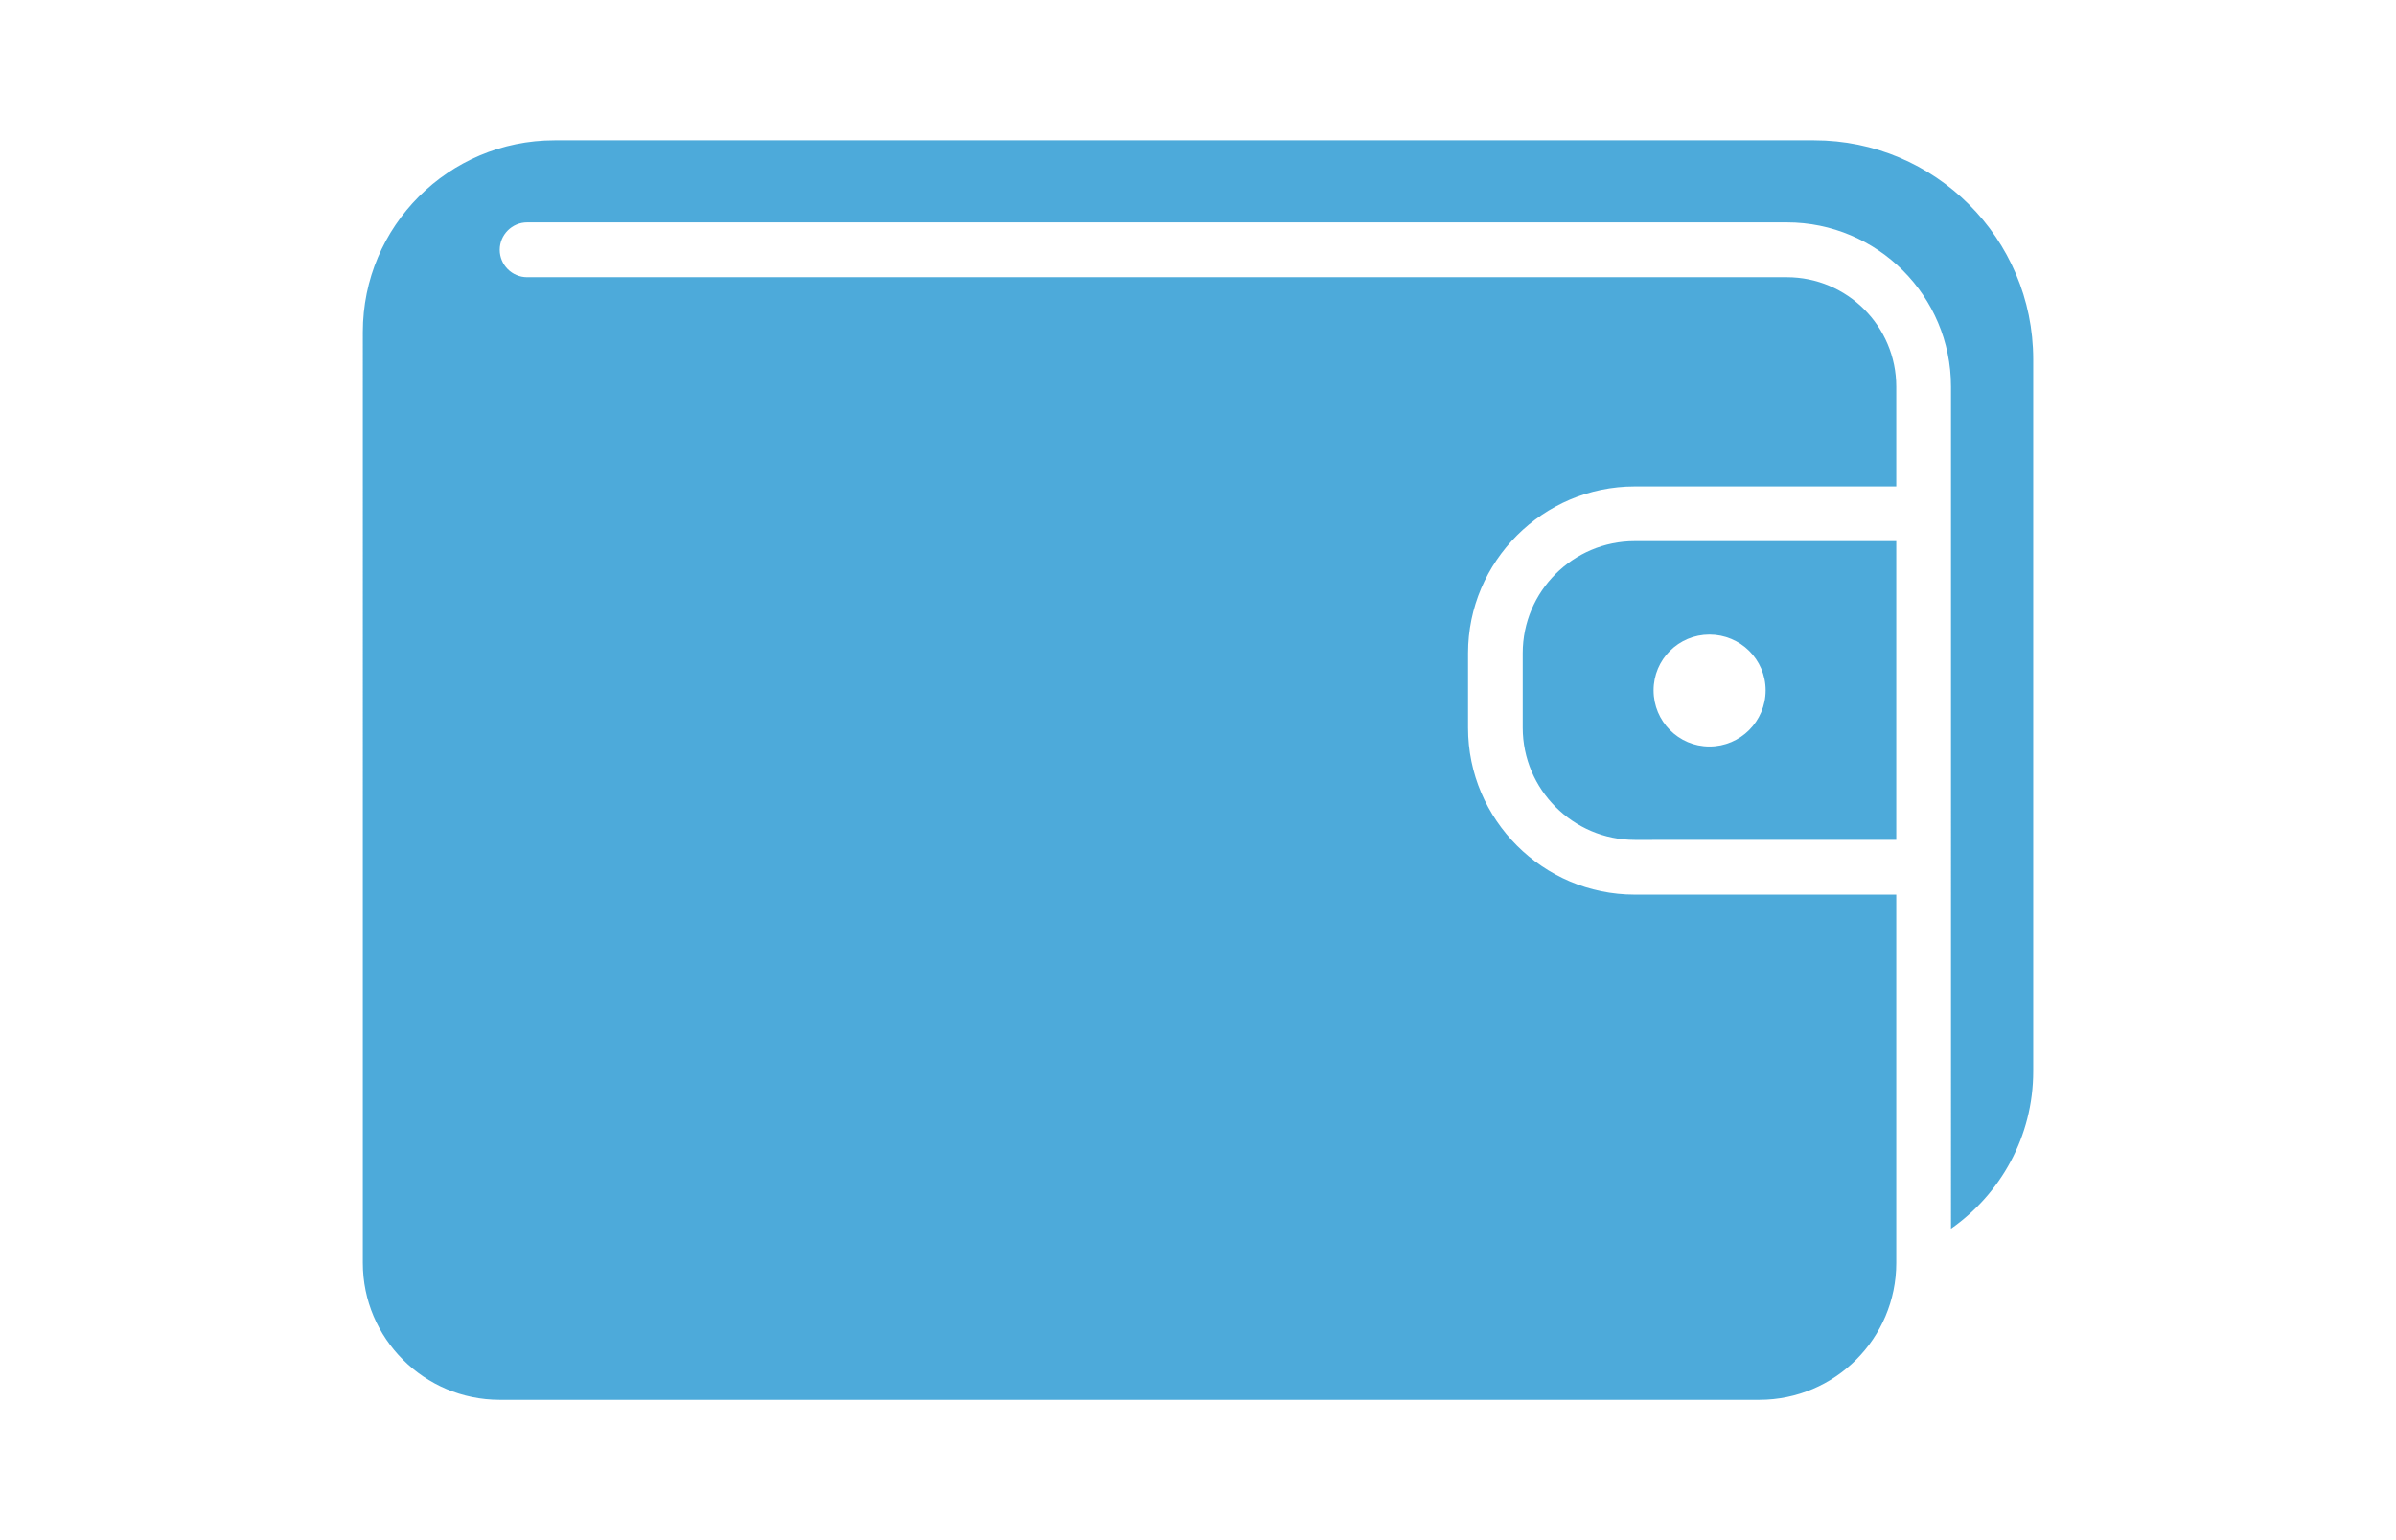 <?xml version="1.0" encoding="utf-8"?>
<!-- Generator: Adobe Illustrator 17.0.0, SVG Export Plug-In . SVG Version: 6.00 Build 0)  -->
<!DOCTYPE svg PUBLIC "-//W3C//DTD SVG 1.1//EN" "http://www.w3.org/Graphics/SVG/1.1/DTD/svg11.dtd">
<svg version="1.1" id="Layer_1" xmlns="http://www.w3.org/2000/svg" xmlns:xlink="http://www.w3.org/1999/xlink" x="0px" y="0px"
	 width="70px" height="45px" viewBox="0 0 70 45" enable-background="new 0 0 70 45" xml:space="preserve">
<g>
	<path fill="#4DAADA" d="M47.76,15.811c-1.801,0-3.273,1.465-3.273,3.273v2.176c0,1.809,1.473,3.28,3.273,3.28H55.4v-8.73H47.76z
		 M49.943,21.811c-0.902,0-1.633-0.734-1.633-1.641c0-0.902,0.731-1.629,1.633-1.629c0.902,0,1.641,0.726,1.641,1.629
		C51.584,21.076,50.846,21.811,49.943,21.811L49.943,21.811z M52.998,4.1H16.202c-3.094,0-5.602,2.508-5.602,5.602V36.9
		c0,2.207,1.793,4,4,4H51.4c2.207,0,4-1.793,4-4V26.139H47.76c-2.68,0-4.871-2.191-4.871-4.871v-2.184
		c0-2.68,2.191-4.871,4.871-4.871H55.4v-2.914c0-1.766-1.434-3.199-3.199-3.199H15.4C14.959,8.1,14.6,7.74,14.6,7.299
		c0-0.438,0.359-0.801,0.801-0.801h36.801c2.648,0,4.797,2.148,4.797,4.801V35.9c1.449-1.016,2.402-2.696,2.402-4.601V10.498
		C59.4,6.967,56.533,4.1,52.998,4.1L52.998,4.1z M47.76,15.811c-1.801,0-3.273,1.465-3.273,3.273v2.176
		c0,1.809,1.473,3.28,3.273,3.28H55.4v-8.73H47.76z M49.943,21.811c-0.902,0-1.633-0.734-1.633-1.641
		c0-0.902,0.731-1.629,1.633-1.629c0.902,0,1.641,0.726,1.641,1.629C51.584,21.076,50.846,21.811,49.943,21.811L49.943,21.811z
		 M47.76,15.811c-1.801,0-3.273,1.465-3.273,3.273v2.176c0,1.809,1.473,3.28,3.273,3.28H55.4v-8.73H47.76z M49.943,21.811
		c-0.902,0-1.633-0.734-1.633-1.641c0-0.902,0.731-1.629,1.633-1.629c0.902,0,1.641,0.726,1.641,1.629
		C51.584,21.076,50.846,21.811,49.943,21.811L49.943,21.811z M49.943,21.811"/>
</g>
</svg>
